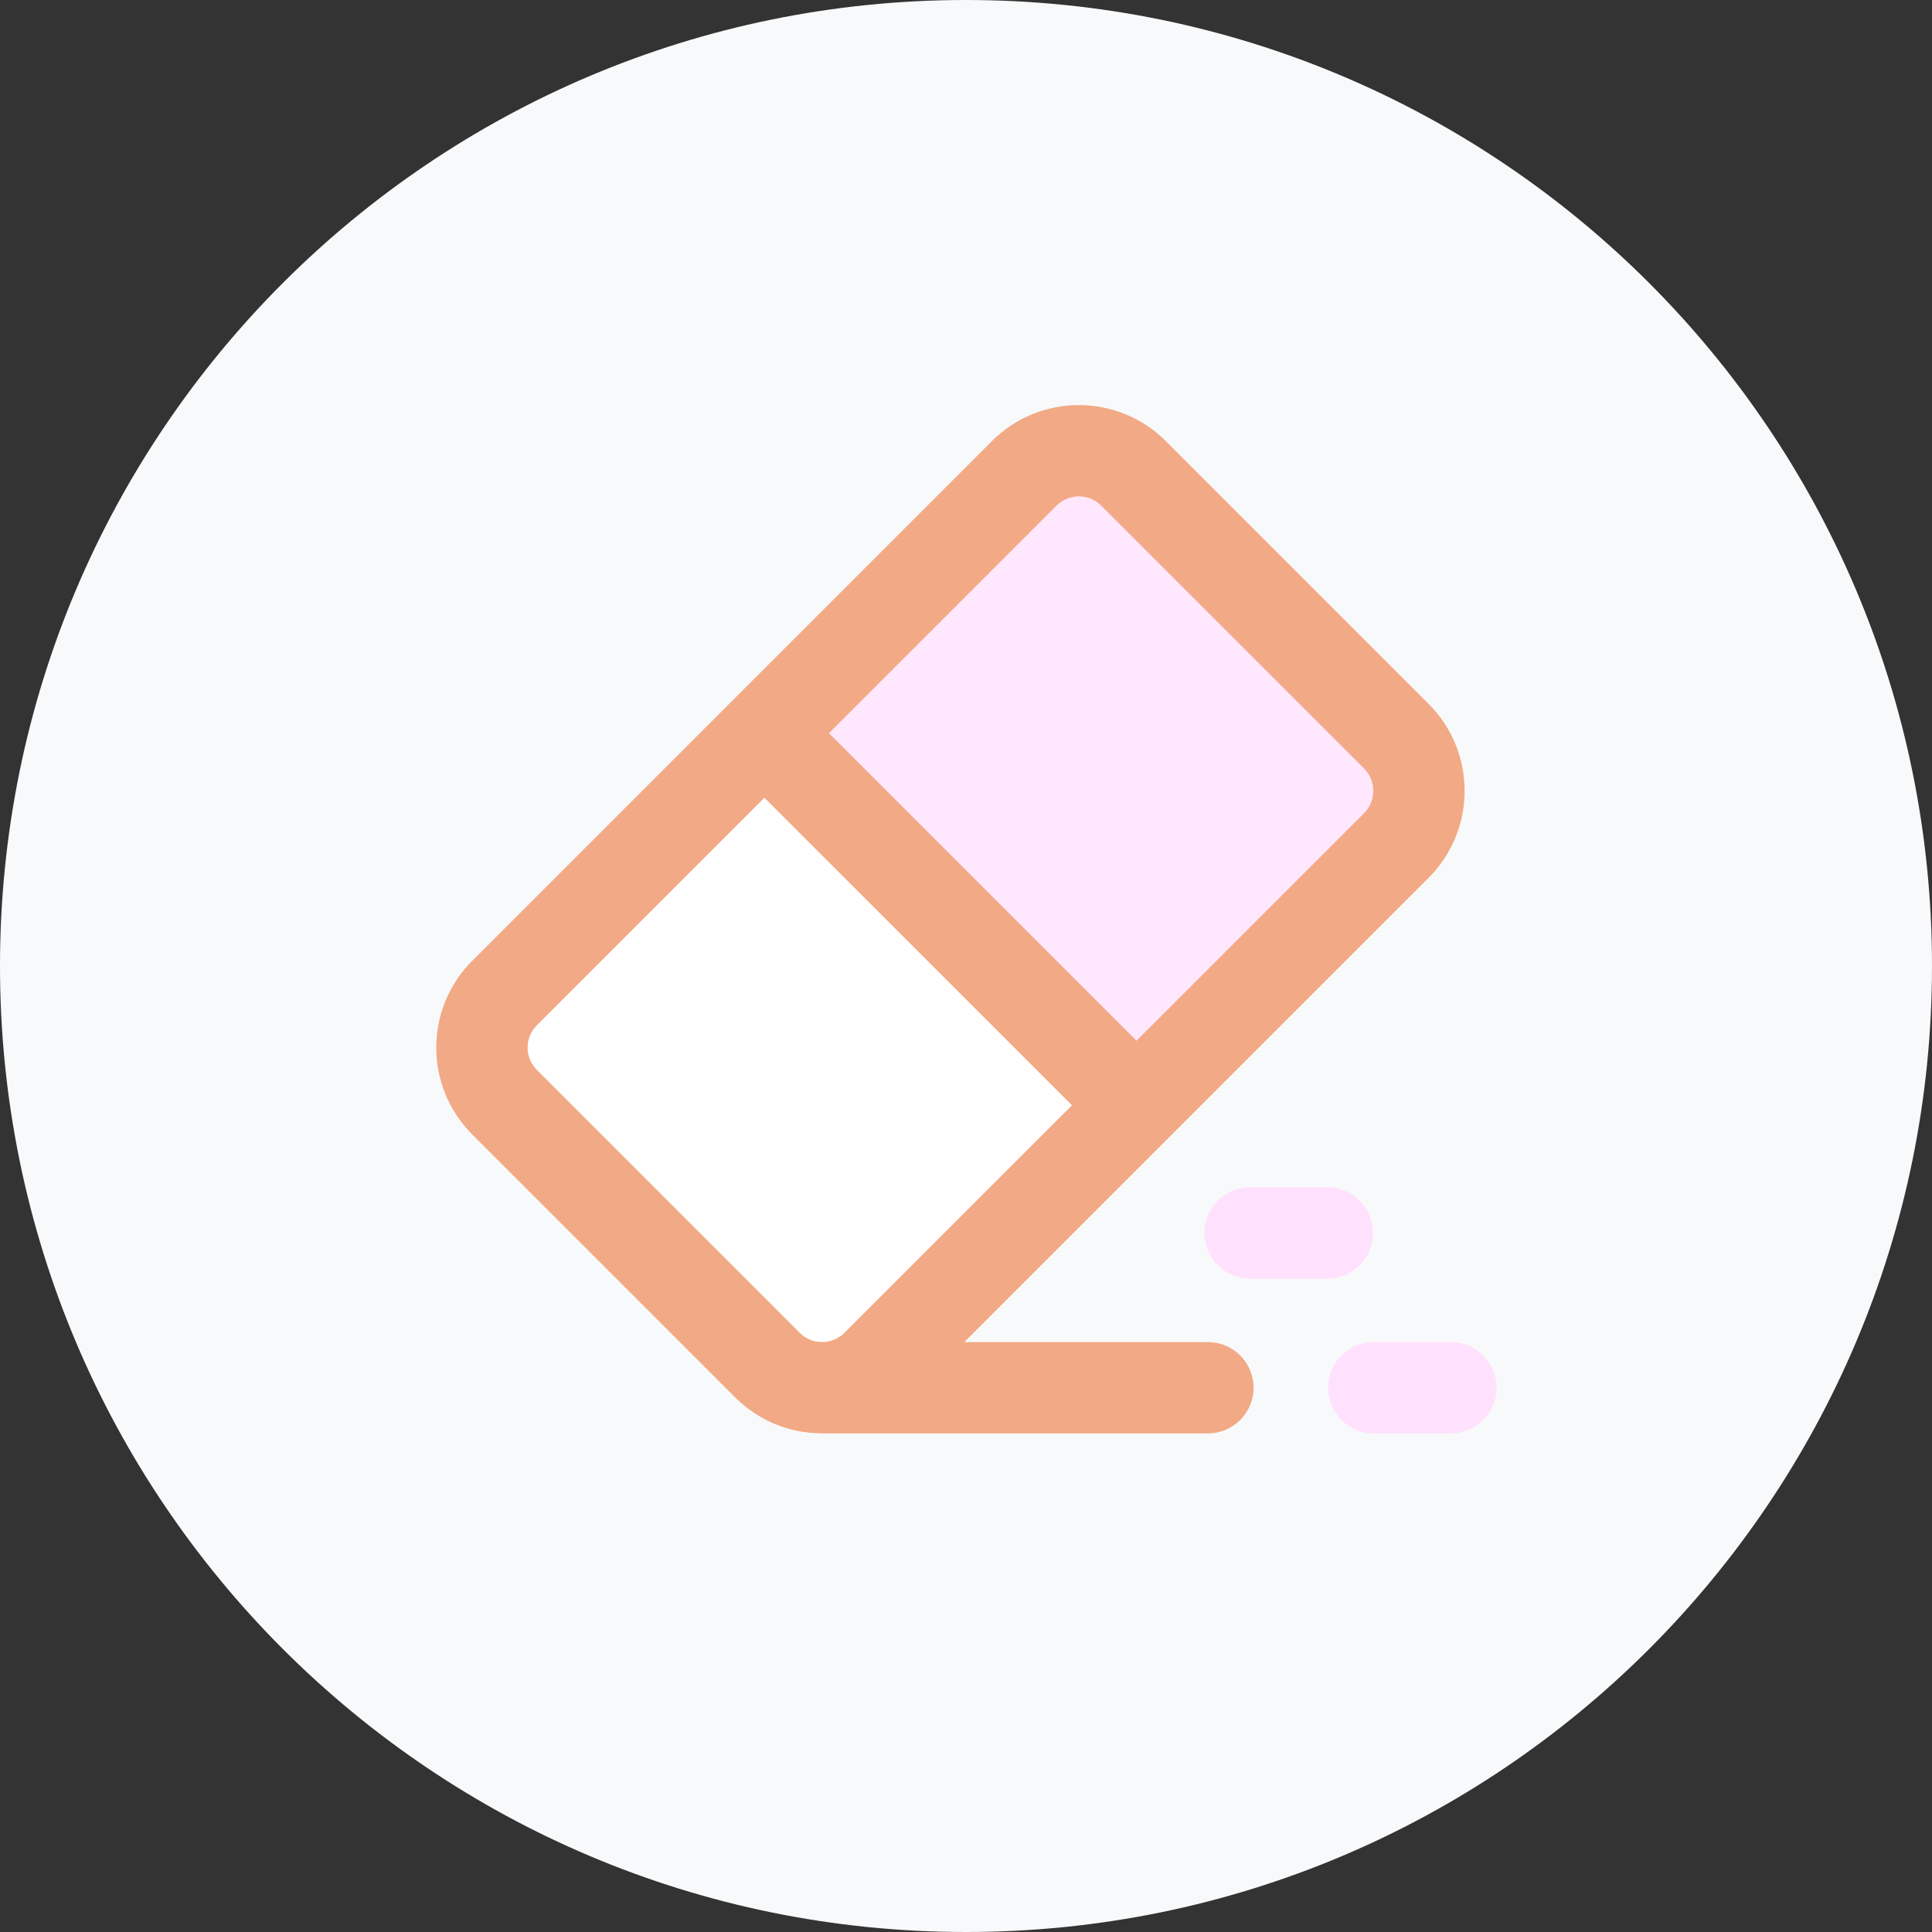 <svg width="62" height="62" viewBox="0 0 62 62" fill="none" xmlns="http://www.w3.org/2000/svg">
<rect x="0" y="0" width="62" height="62" fill="#333333" stroke="none"/>
<g clip-path="url(#clip0_84_363)">
<path d="M31 62C13.879 62 0 48.121 0 31C0 13.879 13.879 0 31 0C48.121 0 62 13.879 62 31C62 48.121 48.121 62 31 62Z" fill="#F8F9FA"/>
<path d="M46.008 25.899L33.656 13.547L24.633 22.57L36.985 34.922L46.008 25.899Z" fill="#FFE7FE"/>
<path d="M36.44 35.997L24.087 23.645L15.064 32.668L27.417 45.02L36.44 35.997Z" fill="white"/>
<path d="M38.763 43.069H30.946C31.675 42.34 45.089 28.926 45.848 28.167C47.385 26.63 47.385 24.128 45.848 22.591L37.41 14.153C35.873 12.616 33.371 12.616 31.834 14.153L15.156 30.832C13.615 32.372 13.615 34.866 15.156 36.407L23.594 44.845C24.355 45.606 25.351 45.989 26.35 45.997C26.36 45.998 26.371 45.999 26.382 45.999H38.763C39.572 45.999 40.228 45.343 40.228 44.534C40.228 43.725 39.572 43.069 38.763 43.069ZM33.906 16.225C34.301 15.831 34.943 15.83 35.337 16.225L43.776 24.663C44.17 25.058 44.17 25.7 43.776 26.095L36.473 33.398L26.603 23.528L33.906 16.225ZM25.666 42.773L17.228 34.335C16.832 33.94 16.832 33.299 17.228 32.904L24.531 25.601L34.401 35.47L27.097 42.773C26.704 43.166 26.061 43.168 25.666 42.773Z" fill="#F2A985"/>
<path d="M46.562 43.068H44.085C43.276 43.068 42.62 43.724 42.62 44.534C42.62 45.343 43.276 45.999 44.085 45.999H46.562C47.371 45.999 48.027 45.343 48.027 44.534C48.027 43.724 47.371 43.068 46.562 43.068Z" fill="#FFE1FD"/>
<path d="M44.061 39.567C44.061 38.758 43.405 38.102 42.596 38.102H40.119C39.309 38.102 38.653 38.758 38.653 39.567C38.653 40.376 39.309 41.032 40.119 41.032H42.596C43.405 41.032 44.061 40.376 44.061 39.567Z" fill="#FFE1FD"/>
</g>
<defs>
<clipPath id="clip0_84_363">
<rect width="62" height="62" fill="white"/>
</clipPath>
</defs>
</svg>
